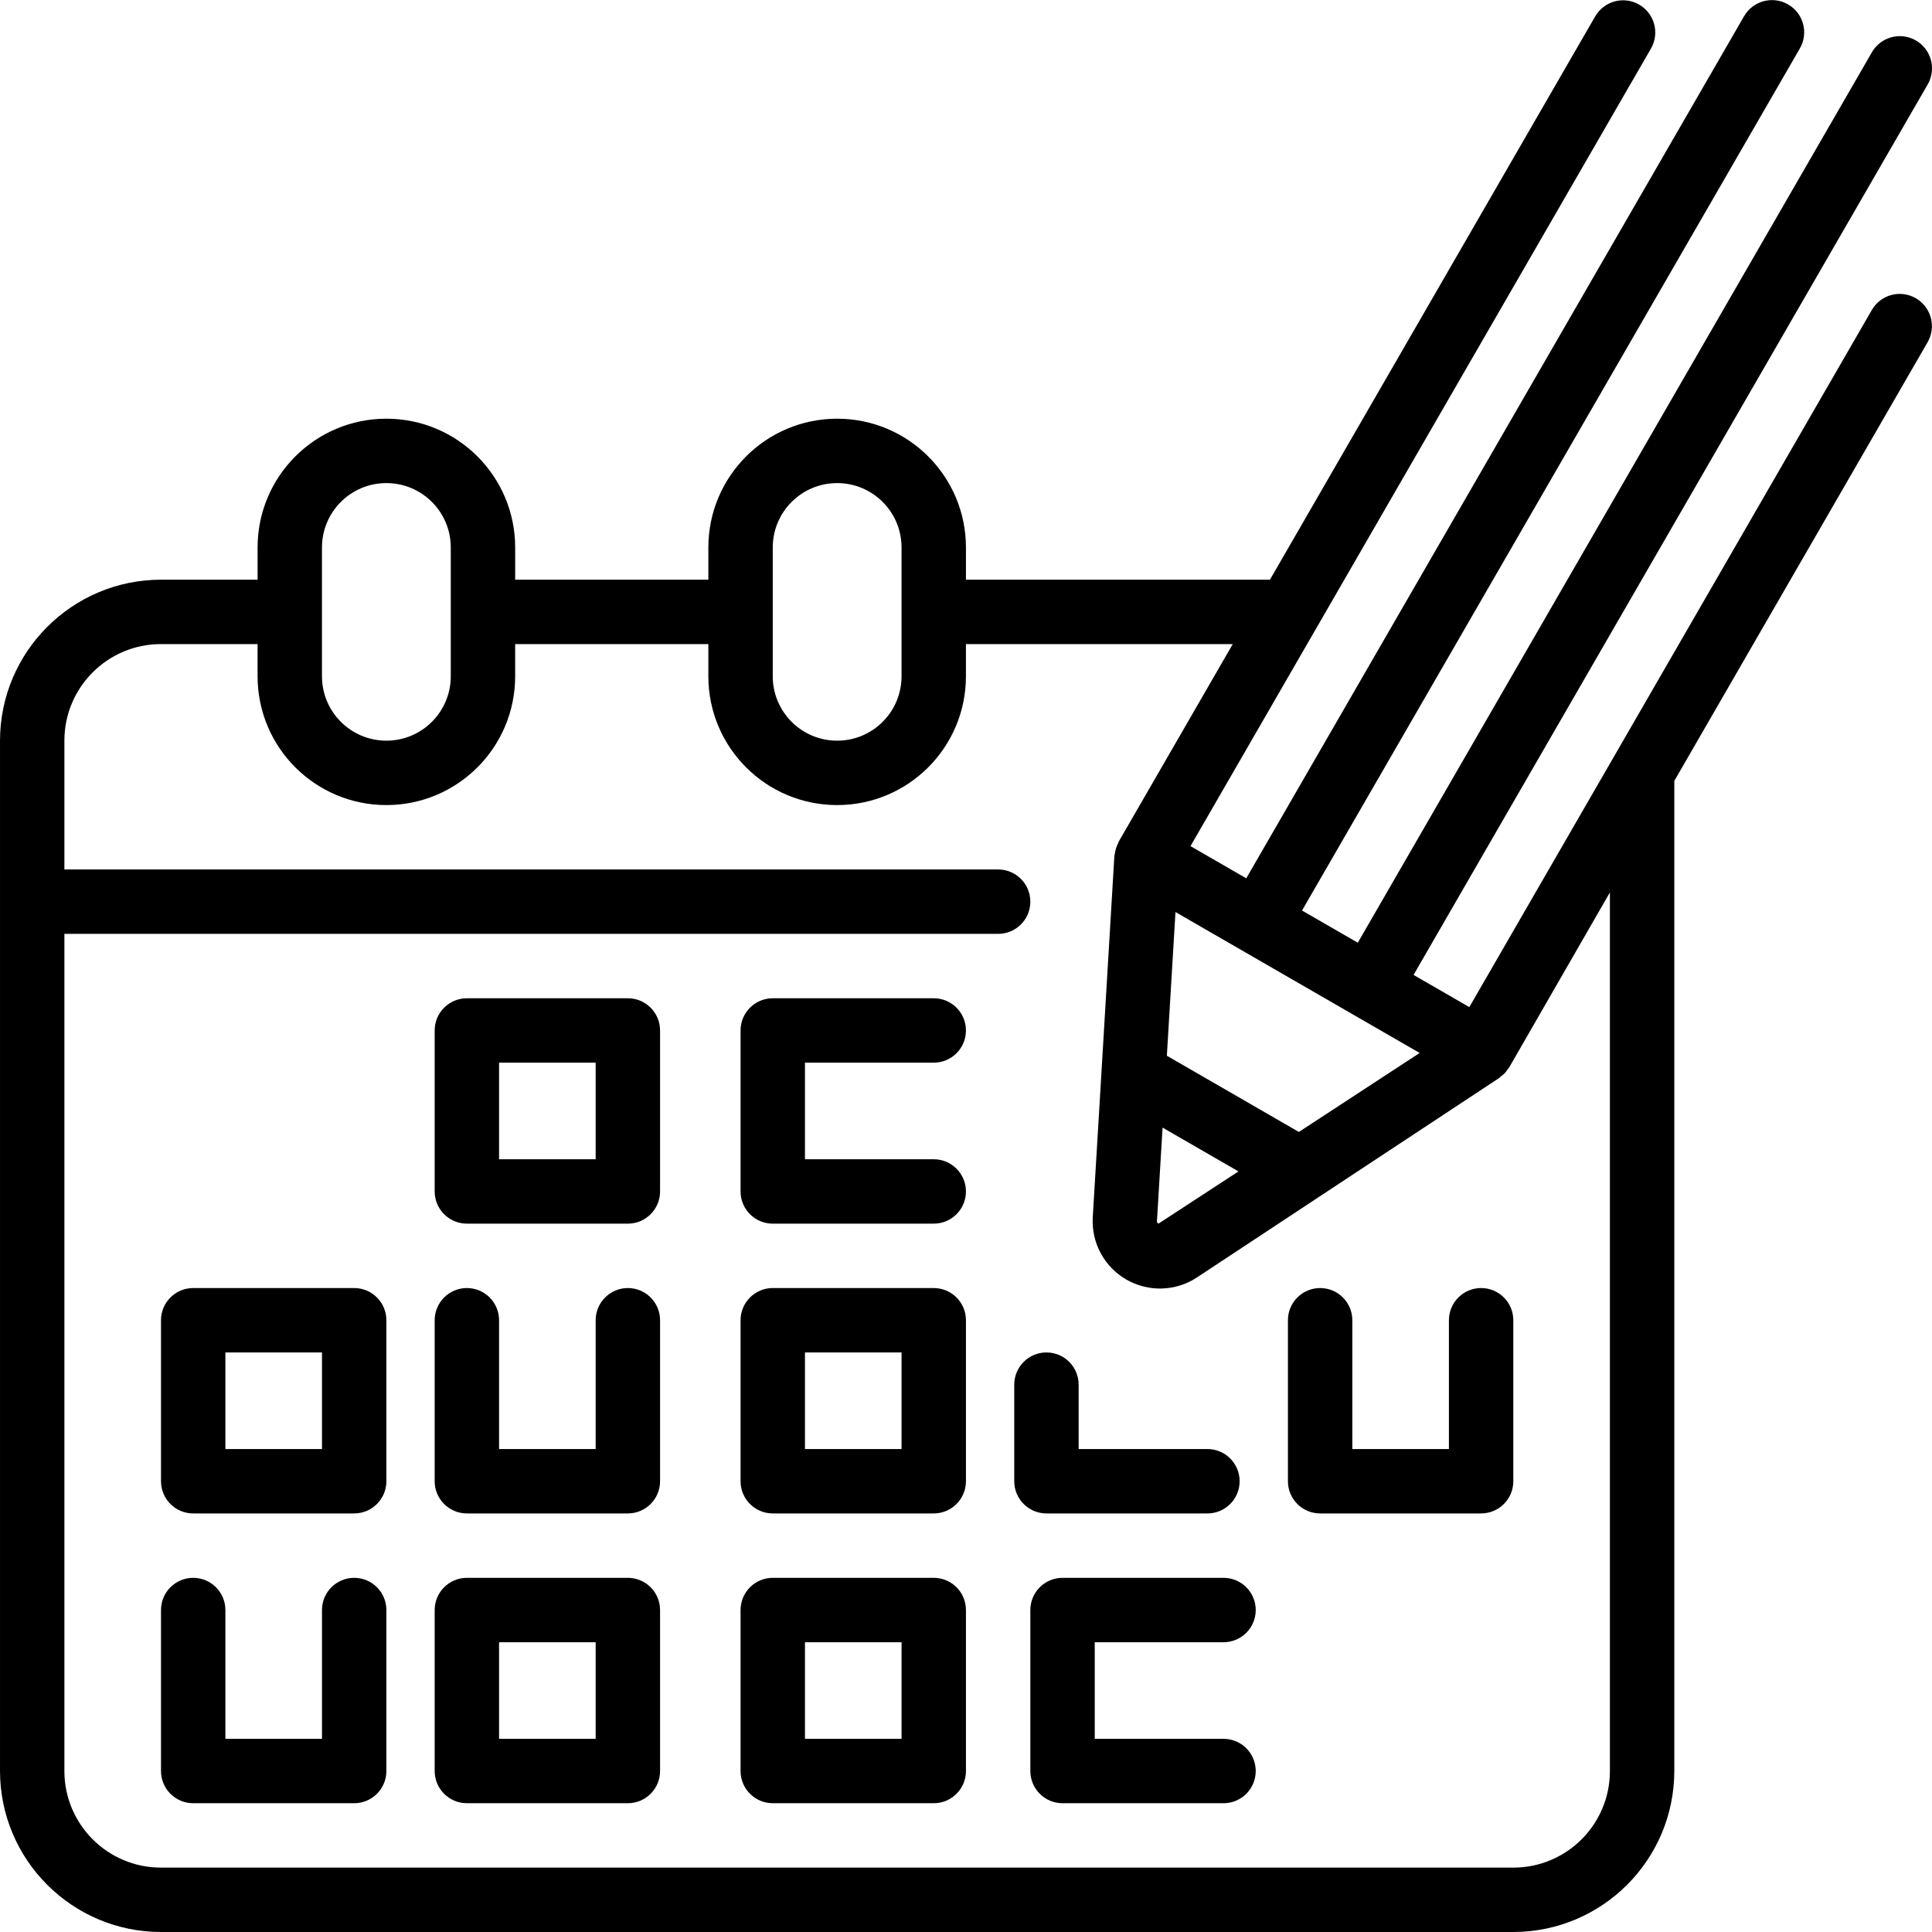 <svg height="480pt" viewBox="0 0 480.027 480" width="480pt" xmlns="http://www.w3.org/2000/svg"><path d="m88 320.016h-40c-4.418 0-8 3.582-8 8v40c0 4.418 3.582 8 8 8h40c4.418 0 8-3.582 8-8v-40c0-4.418-3.582-8-8-8zm-8 40h-24v-24h24zm0 0"/><path d="m88 392.016c-4.418 0-8 3.582-8 8v32h-24v-32c0-4.418-3.582-8-8-8s-8 3.582-8 8v40c0 4.418 3.582 8 8 8h40c4.418 0 8-3.582 8-8v-40c0-4.418-3.582-8-8-8zm0 0"/><path d="m156 248.016h-40c-4.418 0-8 3.582-8 8v40c0 4.418 3.582 8 8 8h40c4.418 0 8-3.582 8-8v-40c0-4.418-3.582-8-8-8zm-8 40h-24v-24h24zm0 0"/><path d="m156 320.016c-4.418 0-8 3.582-8 8v32h-24v-32c0-4.418-3.582-8-8-8s-8 3.582-8 8v40c0 4.418 3.582 8 8 8h40c4.418 0 8-3.582 8-8v-40c0-4.418-3.582-8-8-8zm0 0"/><path d="m156 392.016h-40c-4.418 0-8 3.582-8 8v40c0 4.418 3.582 8 8 8h40c4.418 0 8-3.582 8-8v-40c0-4.418-3.582-8-8-8zm-8 40h-24v-24h24zm0 0"/><path d="m232 264.016c4.418 0 8-3.582 8-8s-3.582-8-8-8h-40c-4.418 0-8 3.582-8 8v40c0 4.418 3.582 8 8 8h40c4.418 0 8-3.582 8-8s-3.582-8-8-8h-32v-24zm0 0"/><path d="m232 320.016h-40c-4.418 0-8 3.582-8 8v40c0 4.418 3.582 8 8 8h40c4.418 0 8-3.582 8-8v-40c0-4.418-3.582-8-8-8zm-8 40h-24v-24h24zm0 0"/><path d="m300 376.016c4.418 0 8-3.582 8-8s-3.582-8-8-8h-32v-16c0-4.418-3.582-8-8-8s-8 3.582-8 8v24c0 4.418 3.582 8 8 8zm0 0"/><path d="m368 320.016c-4.418 0-8 3.582-8 8v32h-24v-32c0-4.418-3.582-8-8-8s-8 3.582-8 8v40c0 4.418 3.582 8 8 8h40c4.418 0 8-3.582 8-8v-40c0-4.418-3.582-8-8-8zm0 0"/><path d="m232 392.016h-40c-4.418 0-8 3.582-8 8v40c0 4.418 3.582 8 8 8h40c4.418 0 8-3.582 8-8v-40c0-4.418-3.582-8-8-8zm-8 40h-24v-24h24zm0 0"/><path d="m304 408.016c4.418 0 8-3.582 8-8s-3.582-8-8-8h-40c-4.418 0-8 3.582-8 8v40c0 4.418 3.582 8 8 8h40c4.418 0 8-3.582 8-8s-3.582-8-8-8h-32v-24zm0 0"/><path d="m476 74.082c-3.828-2.211-8.723-.895-10.93 2.934l-100 173.199-13.855-8 127.715-221.199c1.449-2.477 1.465-5.539.035-8.031-1.43-2.488-4.086-4.02-6.957-4.016-2.871.008-5.516 1.551-6.938 4.047l-127.711 221.199-6.926-4-6.93-4 123.695-214.199c2.211-3.828.898-8.723-2.93-10.93-3.828-2.211-8.723-.898-10.934 2.93l-123.688 214.199-13.855-8 114.43-198.199c2.176-3.82.855-8.684-2.953-10.883-3.809-2.199-8.676-.91-10.902 2.883l-80.832 140h-75.535v-8c0-17.672-14.328-32-32-32s-32 14.328-32 32v8h-48v-8c0-17.672-14.328-32-32-32s-32 14.328-32 32v8h-24c-22.082.027-39.973 17.922-40 40v256c.027 22.082 17.918 39.973 40 40h336c22.082-.027 39.973-17.918 40-40v-246.008l62.93-108.992c1.062-1.836 1.352-4.023.801-6.074-.547-2.051-1.891-3.801-3.73-4.859zm-187.887 218.398.742-12.328 18.855 10.887-19.879 12.977c-.262-.121-.41-.402-.367-.688zm34.605-11.246-32.797-18.938 2.141-35.703 60.664 35.016zm-130.719-145.219c0-8.836 7.164-16 16-16s16 7.164 16 16v32c0 8.836-7.164 16-16 16s-16-7.164-16-16zm-112 0c0-8.836 7.164-16 16-16s16 7.164 16 16v32c0 8.836-7.164 16-16 16s-16-7.164-16-16zm320 304c0 13.254-10.746 24-24 24h-336c-13.254 0-24-10.746-24-24v-208h232c4.418 0 8-3.582 8-8s-3.582-8-8-8h-232v-32c0-13.254 10.746-24 24-24h24v8c0 17.676 14.328 32 32 32s32-14.324 32-32v-8h48v8c0 17.676 14.328 32 32 32s32-14.324 32-32v-8h66.297l-28.367 49.129c-.059.113-.059.238-.113.352-.359.695-.613 1.438-.754 2.207-.039.219-.094.41-.117.625-.023.215-.059.223-.066.336l-3.199 53.602-2.168 36.117c-.391 6.336 2.836 12.344 8.328 15.516 5.496 3.172 12.312 2.961 17.602-.547l30.199-19.934 44.801-29.562c.215-.145.383-.344.582-.504.281-.203.551-.43.801-.672.266-.293.504-.605.719-.934.16-.18.309-.371.441-.57l25.016-43.457zm0 0"/></svg>